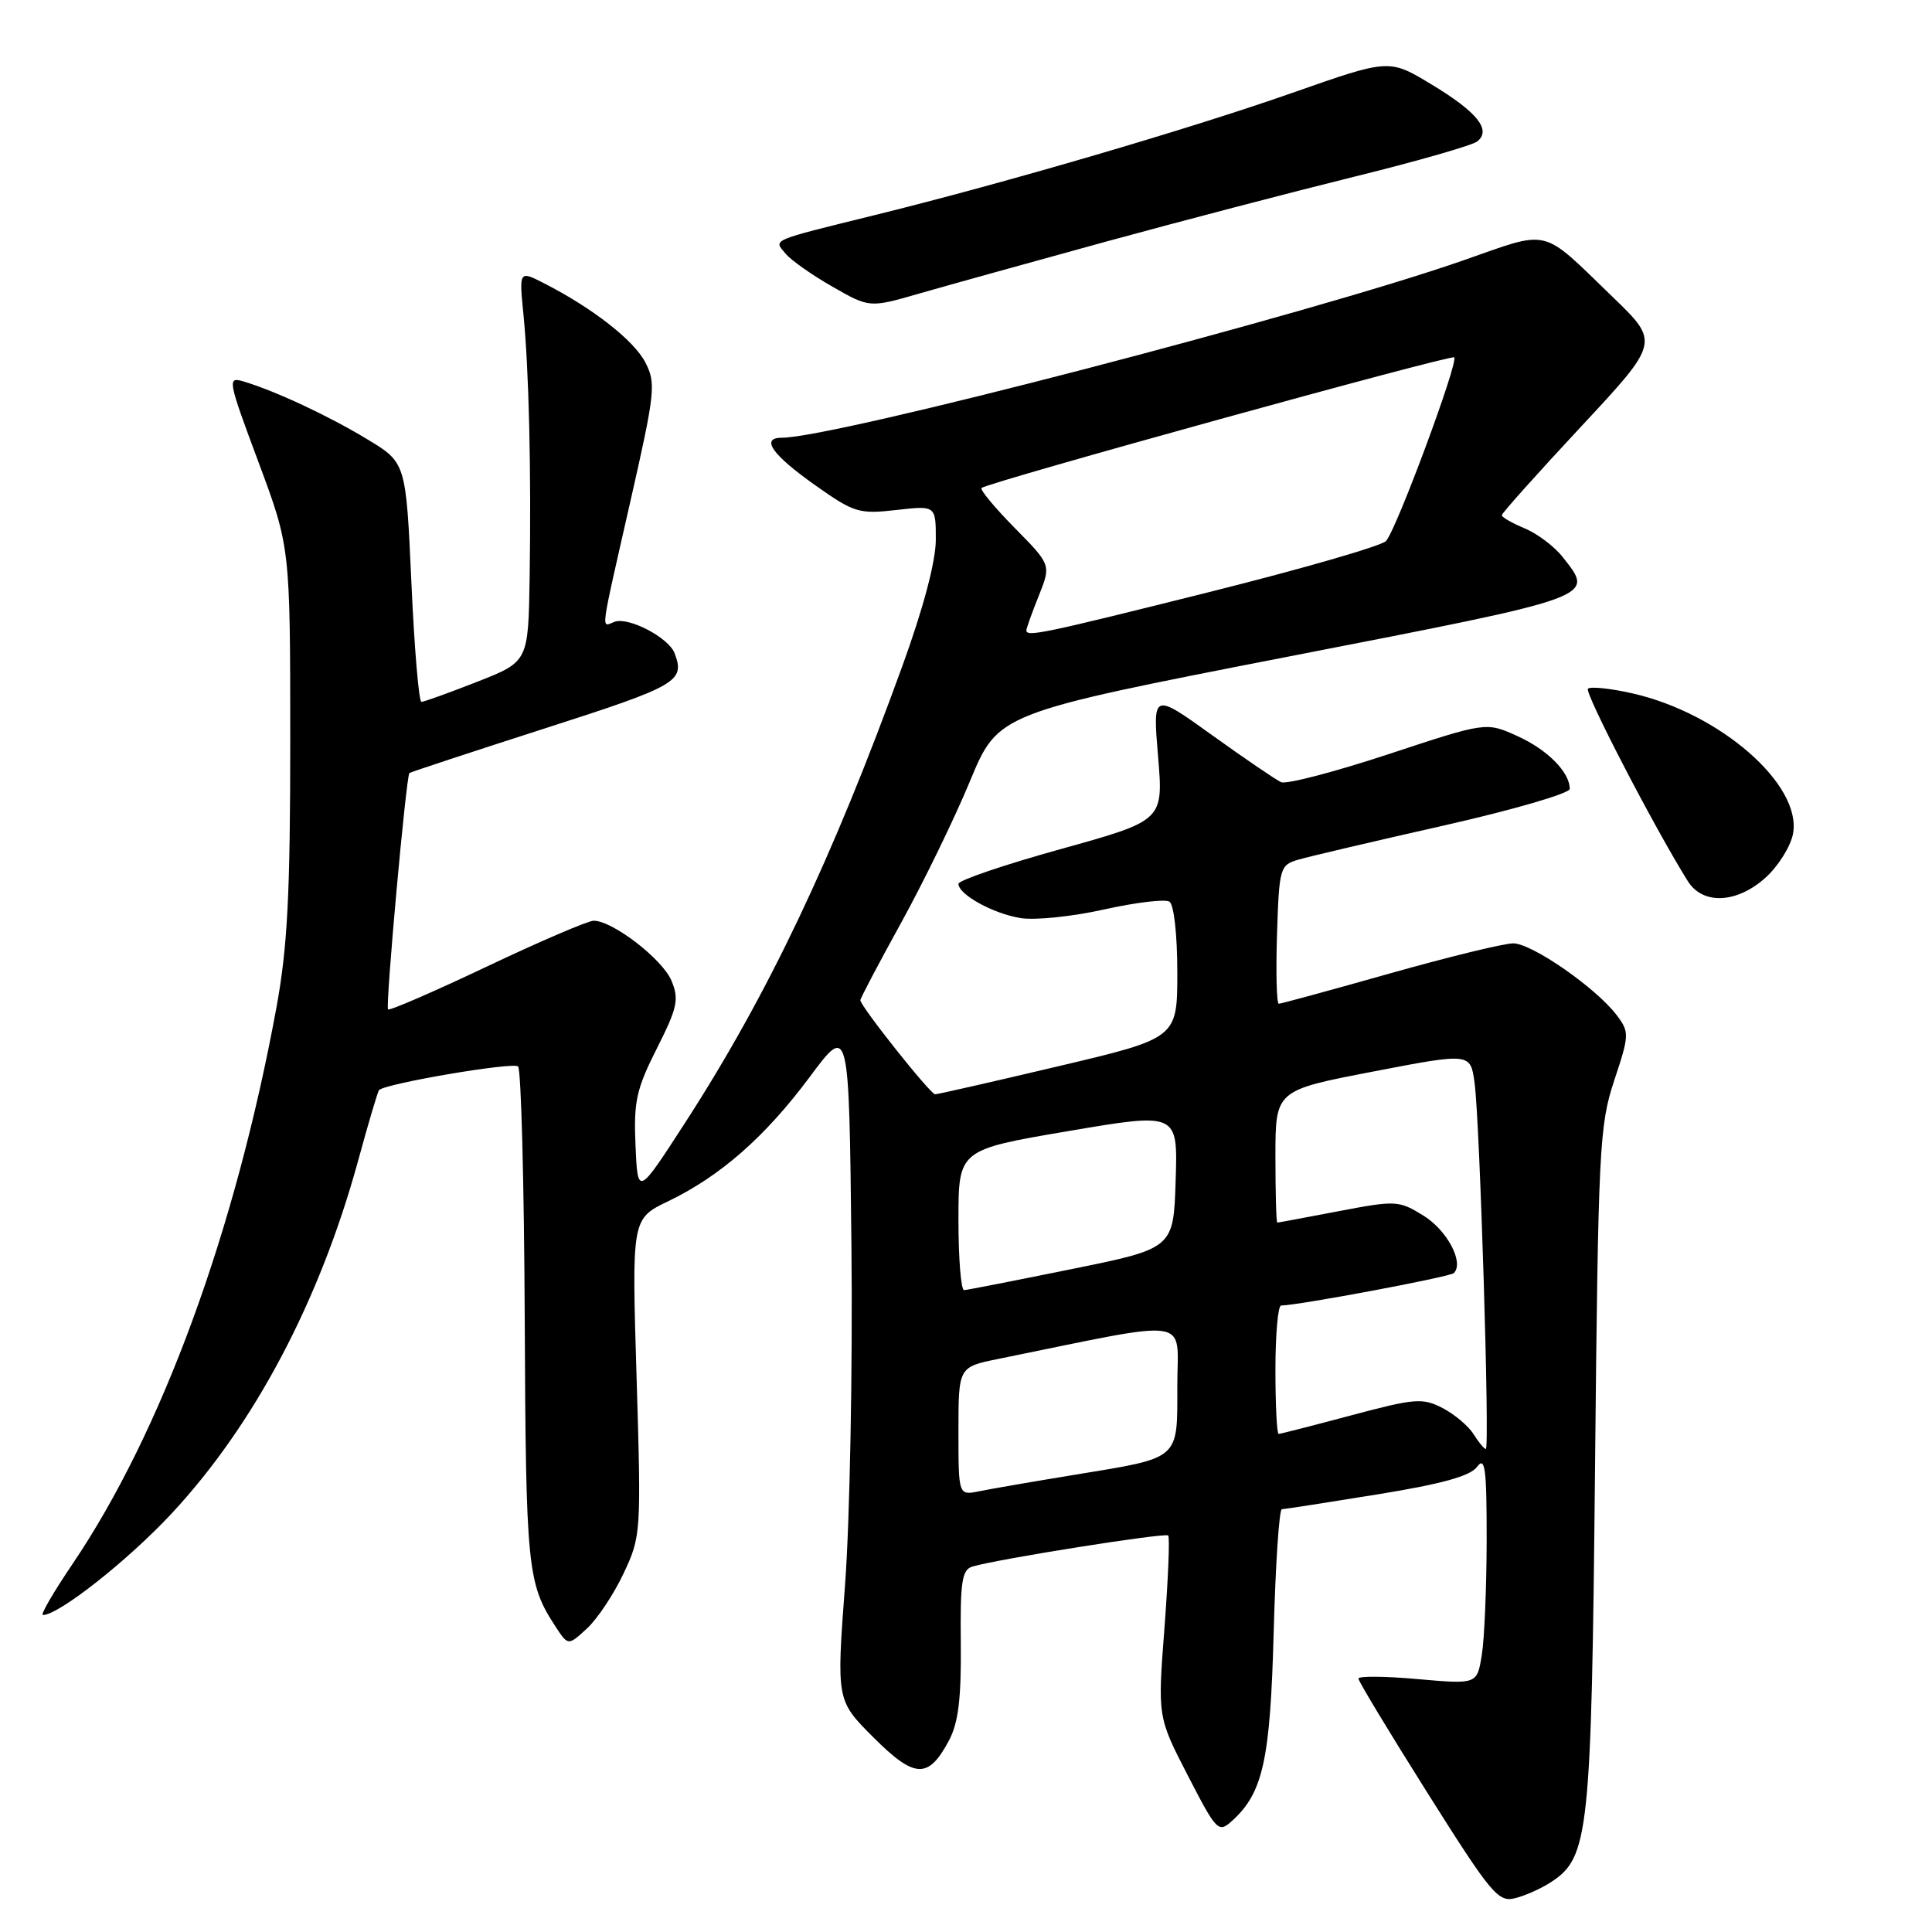 <?xml version="1.0" encoding="UTF-8" standalone="no"?>
<!DOCTYPE svg PUBLIC "-//W3C//DTD SVG 1.1//EN" "http://www.w3.org/Graphics/SVG/1.1/DTD/svg11.dtd" >
<svg xmlns="http://www.w3.org/2000/svg" xmlns:xlink="http://www.w3.org/1999/xlink" version="1.1" viewBox="0 0 256 256">
 <g >
 <path fill="currentColor"
d=" M 205.55 249.37 C 210.54 246.10 210.87 242.99 211.35 194.50 C 211.77 152.14 211.92 149.13 213.89 143.18 C 215.90 137.14 215.91 136.76 214.24 134.54 C 211.53 130.93 202.99 125.00 200.51 125.00 C 199.28 125.00 191.91 126.80 184.12 129.00 C 176.34 131.20 169.73 133.00 169.45 133.00 C 169.16 133.00 169.05 128.87 169.21 123.83 C 169.49 115.02 169.60 114.63 172.00 113.92 C 173.38 113.51 182.04 111.48 191.25 109.40 C 200.46 107.32 208.00 105.13 208.00 104.53 C 208.00 102.31 205.02 99.31 201.03 97.52 C 196.92 95.66 196.92 95.66 183.96 99.94 C 176.83 102.29 170.44 103.96 169.75 103.64 C 169.06 103.33 164.95 100.53 160.62 97.42 C 152.74 91.76 152.74 91.76 153.45 100.24 C 154.16 108.72 154.16 108.72 140.58 112.50 C 133.11 114.57 127.00 116.65 127.00 117.11 C 127.00 118.53 131.59 121.06 135.23 121.65 C 137.13 121.96 142.10 121.45 146.29 120.51 C 150.48 119.58 154.37 119.11 154.95 119.47 C 155.55 119.84 156.00 123.83 156.00 128.84 C 156.00 137.56 156.00 137.56 140.25 141.28 C 131.59 143.33 124.23 145.00 123.91 145.00 C 123.28 145.00 114.00 133.32 114.00 132.53 C 114.00 132.28 116.43 127.67 119.40 122.28 C 122.37 116.90 126.48 108.45 128.53 103.50 C 132.26 94.50 132.26 94.50 170.63 87.02 C 212.06 78.95 211.32 79.22 207.03 73.77 C 205.95 72.40 203.70 70.71 202.03 70.01 C 200.37 69.32 199.00 68.54 199.00 68.27 C 199.00 68.00 203.71 62.74 209.46 56.57 C 219.91 45.36 219.91 45.36 213.71 39.37 C 204.03 30.03 205.59 30.42 193.84 34.52 C 173.61 41.58 110.53 58.00 103.62 58.00 C 100.71 58.00 102.29 60.25 108.08 64.34 C 113.16 67.93 113.83 68.14 118.75 67.58 C 124.00 66.98 124.00 66.98 124.00 71.51 C 124.00 74.35 122.36 80.57 119.56 88.27 C 110.29 113.83 101.70 131.89 90.78 148.77 C 84.50 158.48 84.50 158.48 84.21 151.80 C 83.95 145.98 84.31 144.33 87.03 138.94 C 89.76 133.53 90.00 132.42 88.98 129.96 C 87.80 127.11 81.18 122.00 78.67 122.00 C 77.92 122.00 71.56 124.73 64.54 128.06 C 57.52 131.39 51.62 133.95 51.42 133.75 C 51.05 133.38 53.81 102.85 54.25 102.43 C 54.39 102.31 62.49 99.64 72.25 96.50 C 89.82 90.86 90.81 90.28 89.38 86.54 C 88.58 84.47 83.25 81.69 81.41 82.40 C 79.62 83.08 79.44 84.44 83.52 66.47 C 86.80 52.03 86.94 50.79 85.52 48.04 C 84.01 45.11 78.58 40.86 72.14 37.56 C 68.78 35.84 68.78 35.84 69.36 41.67 C 70.09 49.06 70.40 62.37 70.18 76.59 C 70.00 87.68 70.00 87.68 63.23 90.34 C 59.50 91.80 56.18 93.00 55.84 93.00 C 55.50 93.00 54.90 85.87 54.51 77.15 C 53.79 61.29 53.79 61.29 48.64 58.19 C 43.50 55.08 36.47 51.80 32.26 50.54 C 30.10 49.90 30.18 50.32 34.23 61.18 C 38.45 72.50 38.45 72.50 38.46 98.00 C 38.46 118.47 38.10 125.47 36.63 133.50 C 31.18 163.15 21.44 189.74 9.60 207.25 C 7.09 210.96 5.32 214.00 5.68 214.00 C 7.78 214.00 16.95 206.77 22.75 200.54 C 33.71 188.76 42.34 172.43 47.45 153.81 C 48.81 148.82 50.06 144.60 50.23 144.44 C 51.11 143.56 68.02 140.69 68.65 141.31 C 69.05 141.72 69.45 156.78 69.53 174.78 C 69.68 207.87 69.88 209.83 73.61 215.53 C 75.28 218.08 75.28 218.08 77.77 215.79 C 79.14 214.53 81.33 211.25 82.62 208.50 C 84.94 203.59 84.97 203.14 84.35 182.50 C 83.71 161.50 83.71 161.50 88.52 159.18 C 95.48 155.83 101.39 150.63 107.31 142.68 C 112.50 135.70 112.50 135.70 112.82 165.10 C 112.99 181.27 112.61 201.43 111.98 209.90 C 110.83 225.31 110.83 225.31 115.72 230.20 C 121.21 235.69 123.01 235.76 125.74 230.63 C 126.99 228.28 127.38 225.07 127.31 217.78 C 127.22 209.58 127.46 207.99 128.85 207.58 C 132.13 206.59 154.39 203.06 154.79 203.46 C 155.02 203.68 154.79 209.18 154.30 215.68 C 153.39 227.50 153.39 227.50 157.38 235.24 C 161.23 242.70 161.44 242.91 163.27 241.26 C 167.36 237.56 168.32 233.18 168.77 216.25 C 169.01 207.31 169.50 199.99 169.85 199.98 C 170.21 199.97 175.89 199.09 182.48 198.02 C 191.07 196.63 194.83 195.59 195.73 194.35 C 196.78 192.92 197.00 194.59 196.99 204.06 C 196.98 210.35 196.69 217.23 196.34 219.34 C 195.71 223.18 195.71 223.18 187.85 222.49 C 183.53 222.10 180.00 222.07 180.00 222.42 C 180.00 222.77 184.12 229.59 189.16 237.59 C 197.59 250.97 198.52 252.09 200.76 251.52 C 202.11 251.19 204.26 250.22 205.55 249.37 Z  M 233.99 116.25 C 235.65 114.74 237.26 112.15 237.58 110.50 C 238.82 104.00 227.92 94.48 216.24 91.86 C 213.35 91.21 210.73 90.94 210.41 91.26 C 209.92 91.75 219.25 109.74 223.64 116.75 C 225.63 119.94 230.18 119.72 233.99 116.25 Z  M 146.50 32.03 C 156.40 29.32 171.25 25.44 179.50 23.40 C 187.75 21.37 195.05 19.27 195.73 18.75 C 197.67 17.23 195.75 14.84 189.62 11.15 C 184.07 7.80 184.07 7.80 171.28 12.29 C 157.67 17.07 133.27 24.22 116.00 28.48 C 101.87 31.97 102.50 31.70 104.09 33.61 C 104.81 34.48 107.61 36.45 110.31 37.99 C 115.22 40.80 115.22 40.80 121.86 38.88 C 125.51 37.83 136.60 34.75 146.50 32.03 Z  M 127.00 189.65 C 127.00 181.14 127.00 181.14 132.25 180.07 C 158.51 174.74 156.00 174.37 156.00 183.59 C 156.00 193.53 156.50 193.10 142.50 195.40 C 137.00 196.30 131.26 197.29 129.75 197.60 C 127.00 198.16 127.00 198.16 127.00 189.65 Z  M 195.25 190.03 C 194.58 188.95 192.72 187.39 191.14 186.57 C 188.49 185.20 187.47 185.29 179.05 187.54 C 173.99 188.89 169.66 190.00 169.43 190.00 C 169.19 190.00 169.00 186.18 169.00 181.50 C 169.00 176.82 169.34 173.00 169.75 172.99 C 172.07 172.96 192.14 169.20 192.64 168.69 C 194.03 167.31 191.76 163.02 188.62 161.08 C 185.35 159.06 184.98 159.04 177.37 160.49 C 173.04 161.32 169.39 162.00 169.25 162.00 C 169.11 162.00 169.00 158.06 169.00 153.24 C 169.00 144.48 169.00 144.48 181.93 141.99 C 194.85 139.50 194.85 139.50 195.39 143.50 C 196.09 148.61 197.42 192.00 196.88 192.00 C 196.66 192.00 195.93 191.11 195.25 190.03 Z  M 127.00 161.67 C 127.00 152.35 127.00 152.35 141.53 149.88 C 156.07 147.41 156.07 147.41 155.78 156.41 C 155.50 165.42 155.50 165.42 142.00 168.16 C 134.57 169.67 128.16 170.93 127.75 170.95 C 127.34 170.98 127.00 166.80 127.00 161.67 Z  M 136.00 83.52 C 136.00 83.26 136.74 81.20 137.64 78.95 C 139.28 74.85 139.28 74.85 134.45 69.95 C 131.79 67.25 129.82 64.87 130.06 64.66 C 130.91 63.91 192.28 46.95 192.69 47.35 C 193.29 47.95 184.99 70.30 183.65 71.69 C 183.02 72.35 172.50 75.38 160.28 78.44 C 138.14 83.98 136.00 84.43 136.00 83.52 Z "/>
</g>
</svg>